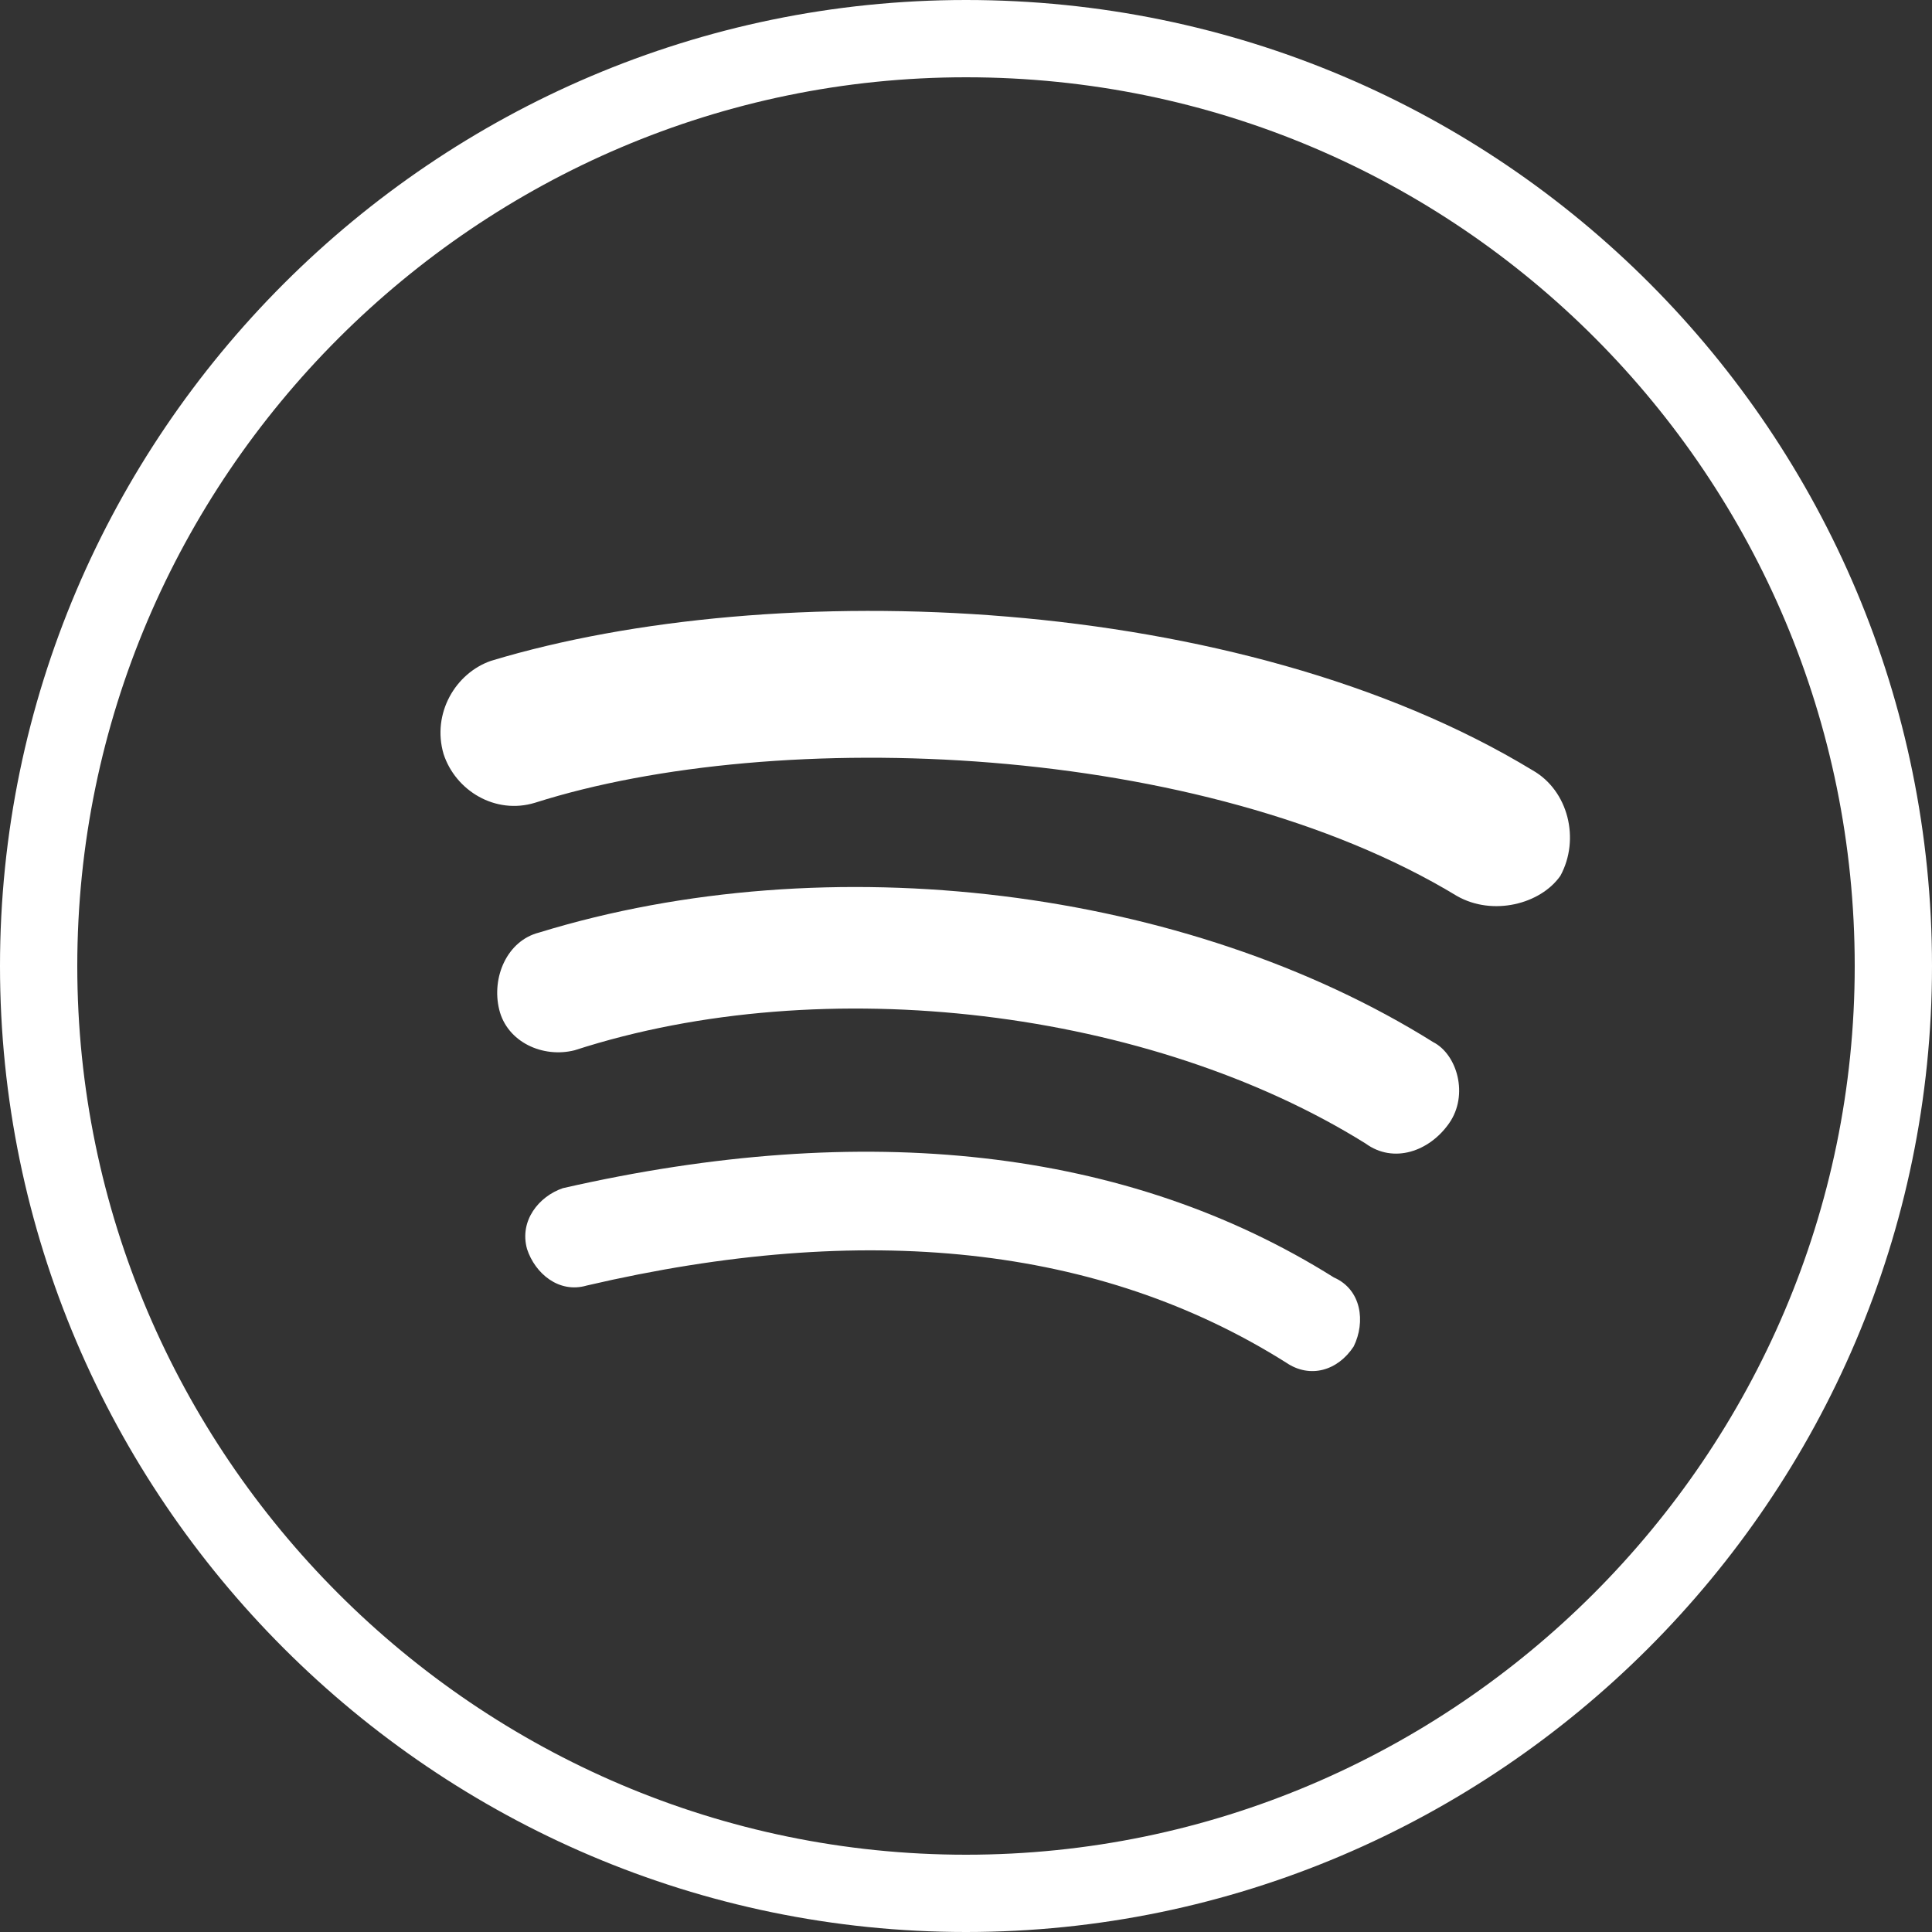 <?xml version="1.0" encoding="UTF-8"?>
<svg width="50px" height="50px" viewBox="0 0 50 50" version="1.1" xmlns="http://www.w3.org/2000/svg" xmlns:xlink="http://www.w3.org/1999/xlink">
    <rect x="0" y="0" width="50" height="50" fill="#333333" stroke="none"/>
    <!-- Generator: Sketch 41.2 (35397) - http://www.bohemiancoding.com/sketch -->
    <title>spotify-stroke</title>
    <desc>Created with Sketch.</desc>
    <defs></defs>
    <g id="Page-1" stroke="none" stroke-width="1" fill="none" fill-rule="evenodd">
        <g id="Desktop-HD" transform="translate(-709, -716)">
            <g id="spotify-stroke" transform="translate(710, 717)">
                <g id="Group" transform="translate(10, 14)" fill="#FFFFFF">
                    <path d="M26.709,8.19 C20.126,4.2 9.12,3.78 2.846,5.775 C1.817,6.09 0.789,5.46 0.48,4.515 C0.171,3.465 0.789,2.415 1.714,2.1 C9.017,-0.105 21.051,0.315 28.663,4.935 C29.589,5.46 29.897,6.72 29.383,7.665 C28.869,8.4 27.634,8.715 26.709,8.19" id="Spotify-path"></path>
                    <path d="M26.503,14.07 C25.989,14.805 25.063,15.12 24.343,14.595 C18.789,11.13 10.354,10.08 3.874,12.18 C3.051,12.39 2.126,11.97 1.92,11.13 C1.714,10.29 2.126,9.345 2.949,9.135 C10.457,6.825 19.714,7.98 26.091,11.97 C26.709,12.285 27.017,13.335 26.503,14.07" id="Spotify-path"></path>
                    <path d="M24.034,19.845 C23.623,20.475 22.903,20.685 22.286,20.265 C17.451,17.22 11.383,16.59 4.183,18.27 C3.463,18.48 2.846,17.955 2.64,17.325 C2.434,16.59 2.949,15.96 3.566,15.75 C11.383,13.965 18.171,14.7 23.52,18.06 C24.24,18.375 24.343,19.215 24.034,19.845" id="Spotify-path"></path>
                </g>
                <path d="M24,0 C10.8,0 0,10.8 0,24 C0,37.2 10.8,48 24,48 C37.2,48 48,37.2 48,24 C48,10.8 37.32,0 24,0" id="Spotify-path" stroke="#FFFFFF" stroke-width="2"></path>
            </g>
        </g>
    </g>
</svg>